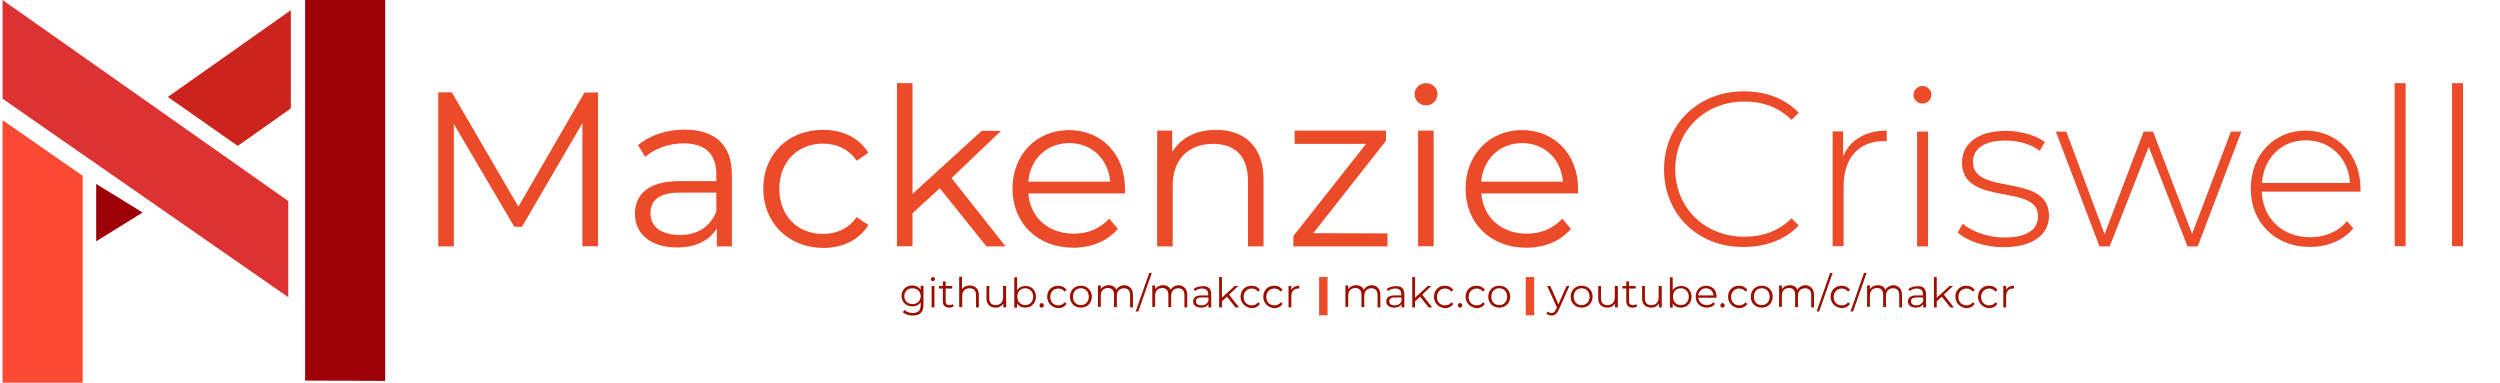 <?xml version="1.0" encoding="utf-8"?>
<!-- Generator: Adobe Illustrator 23.1.0, SVG Export Plug-In . SVG Version: 6.00 Build 0)  -->
<svg version="1.1" id="Layer_1" xmlns="http://www.w3.org/2000/svg" xmlns:xlink="http://www.w3.org/1999/xlink" x="0px" y="0px"
	 viewBox="0 0 980 150" style="enable-background:new 0 0 980 150;" xml:space="preserve">
<style type="text/css">
	.st0{fill:#DC3232;}
	.st1{fill:#9D0006;}
	.st2{fill:#FB4934;}
	.st3{fill:#CC241D;}
	.st4{enable-background:new    ;}
	.st5{fill:#EB4B29;}
	.st6{fill:#9B0E00;}
</style>
<polygon class="st0" points="1,0 1,38.7 113,116.5 113,78.8 "/>
<polygon class="st1" points="37.7,72.1 37.7,94.6 55.9,83.3 "/>
<polygon class="st2" points="1,47.1 32.4,68.9 32.4,150 1,150 "/>
<polygon class="st3" points="114,4 114,42.5 93.2,57.2 65.8,38 "/>
<polygon class="st1" points="119.6,0 119.6,149.2 151,149.3 151,0 "/>
<g class="st4">
	<path class="st5" d="M234.4,36.2v60.3h-6.1V48.3l-23.7,40.6h-3l-23.7-40.3v48h-6.1V36.2h5.3L203.2,81l25.9-44.7L234.4,36.2
		L234.4,36.2z"/>
	<path class="st5" d="M286.9,68.5v28.1H281v-7.1c-2.8,4.7-8.1,7.5-15.6,7.5c-10.3,0-16.5-5.3-16.5-13.2c0-7,4.5-12.8,17.5-12.8h14.4
		v-2.8c0-7.8-4.4-12-12.8-12c-5.9,0-11.4,2.1-15.1,5.3l-2.8-4.6c4.6-3.9,11.3-6.1,18.4-6.1C280.3,50.9,286.9,56.8,286.9,68.5z
		 M280.8,82.9v-7.4h-14.2c-8.8,0-11.6,3.4-11.6,8.1c0,5.3,4.2,8.5,11.5,8.5C273.3,92.2,278.4,88.9,280.8,82.9z"/>
	<path class="st5" d="M299.2,73.9c0-13.5,9.8-23,23.4-23c7.7,0,14.1,3,17.8,9l-4.6,3.1c-3.1-4.6-7.9-6.7-13.2-6.7
		c-9.9,0-17.1,7.1-17.1,17.7c0,10.7,7.2,17.7,17.1,17.7c5.3,0,10.1-2.1,13.2-6.6l4.6,3.1c-3.6,5.9-10.1,9-17.8,9
		C309,97,299.2,87.4,299.2,73.9z"/>
	<path class="st5" d="M368.4,73.8l-10.7,9.8v12.9h-6.1V32.6h6.1V76l27.1-24.7h7.6L373,69.8l21.2,26.8h-7.5L368.4,73.8z"/>
	<path class="st5" d="M441,75.8h-37.9c0.7,9.5,7.9,15.8,17.8,15.8c5.5,0,10.4-2,13.9-5.9l3.4,4c-4,4.8-10.3,7.4-17.5,7.4
		c-14.1,0-23.8-9.7-23.8-23.1s9.4-23,22.1-23c12.8,0,22,9.4,22,23C441.1,74.4,441,75.1,441,75.8z M403.1,71.2h32.1
		c-0.8-8.9-7.2-15.1-16.1-15.1C410.3,56.1,403.8,62.4,403.1,71.2z"/>
	<path class="st5" d="M495.3,70.3v26.3h-6.1V70.9c0-9.6-5-14.5-13.6-14.5c-9.7,0-15.9,6-15.9,16.4v23.8h-6.1V51.2h5.9v8.4
		c3.3-5.5,9.4-8.7,17.2-8.7C487.7,50.9,495.3,57.3,495.3,70.3z"/>
	<path class="st5" d="M543.9,91.5v5.1H507v-4.1l28.5-36.1h-28v-5.2h35.8v4l-28.5,36.2L543.9,91.5L543.9,91.5z"/>
	<path class="st5" d="M554.5,36.9c0-2.3,2-4.3,4.5-4.3s4.5,1.9,4.5,4.2c0,2.5-1.9,4.5-4.5,4.5C556.5,41.3,554.5,39.3,554.5,36.9z
		 M555.9,51.2h6.1v45.3h-6.1V51.2z"/>
	<path class="st5" d="M618.6,75.8h-37.9c0.7,9.5,7.9,15.8,17.8,15.8c5.5,0,10.4-2,13.9-5.9l3.4,4c-4,4.8-10.3,7.4-17.5,7.4
		c-14.1,0-23.8-9.7-23.8-23.1s9.4-23,22.1-23s22,9.4,22,23C618.6,74.4,618.6,75.1,618.6,75.8z M580.6,71.2h32.1
		c-0.8-8.9-7.2-15.1-16.1-15.1C587.9,56.1,581.4,62.4,580.6,71.2z"/>
</g>
<g class="st4">
	<path class="st5" d="M652.3,66.4c0-17.6,13.4-30.6,31.3-30.6c8.5,0,16.2,2.8,21.5,8.4l-2.8,2.8c-5.2-5.1-11.5-7.2-18.5-7.2
		c-15.4,0-27.1,11.4-27.1,26.5c0,15.2,11.6,26.5,27.1,26.5c7.1,0,13.4-2.2,18.5-7.2l2.8,2.8c-5.3,5.6-12.9,8.4-21.5,8.4
		C665.6,97,652.3,84,652.3,66.4z"/>
	<path class="st5" d="M739.6,51.2v4.2c-0.3,0-0.7-0.1-1-0.1c-10,0-15.9,6.6-15.9,17.8v23.4h-4.3v-45h4.1v9.8
		C725.2,54.9,731.2,51.2,739.6,51.2z"/>
	<path class="st5" d="M750.1,37.2c0-1.9,1.6-3.5,3.5-3.5s3.5,1.6,3.5,3.4c0,2-1.6,3.5-3.5,3.5S750.1,39.1,750.1,37.2z M751.5,51.6
		h4.3v45h-4.3V51.6z"/>
	<path class="st5" d="M767.4,91.1l2-3.4c3.4,2.9,9.6,5.4,16.2,5.4c9.5,0,13.3-3.4,13.3-8.4c0-13.1-29.8-3.4-29.8-21.1
		c0-6.8,5.7-12.3,17.1-12.3c5.7,0,11.9,1.7,15.4,4.4l-2,3.4c-3.8-2.8-8.7-4-13.5-4c-8.8,0-12.7,3.6-12.7,8.4
		c0,13.5,29.8,4,29.8,21.1c0,7.3-6.3,12.3-17.8,12.3C778,96.9,770.9,94.4,767.4,91.1z"/>
	<path class="st5" d="M878.6,51.6l-17.1,45h-4l-15.2-39l-15.3,39h-4l-17.1-45h4.1l15,40.2l15.3-40.2h3.7l15.3,40.1l15.2-40.1H878.6z
		"/>
	<path class="st5" d="M925.3,75.1h-38.7c0.4,10.7,8.3,17.9,19,17.9c5.7,0,10.9-2.1,14.4-6.3l2.5,2.8c-4,4.8-10.2,7.3-17,7.3
		c-13.6,0-23.2-9.5-23.2-22.8c0-13.4,9.2-22.8,21.5-22.8s21.5,9.3,21.5,22.7C925.4,74.2,925.3,74.7,925.3,75.1z M886.7,71.7h34.5
		C920.6,62,913.5,55,903.9,55S887.4,61.9,886.7,71.7z"/>
	<path class="st5" d="M938.7,32.6h4.3v63.9h-4.3V32.6z"/>
	<path class="st5" d="M961.2,32.6h4.3v63.9h-4.3V32.6z"/>
</g>
<g class="st4">
	<path class="st6" d="M362,112.1v7.4c0,2.9-1.4,4.2-4.2,4.2c-1.5,0-3-0.5-3.9-1.3l0.6-0.9c0.8,0.7,2,1.2,3.3,1.2
		c2.1,0,3.1-1,3.1-3.1v-1.1c-0.7,1.1-1.9,1.6-3.3,1.6c-2.4,0-4.2-1.7-4.2-4.1s1.8-4.1,4.2-4.1c1.4,0,2.6,0.6,3.3,1.7V112h1.1V112.1z
		 M360.9,116.1c0-1.8-1.3-3.1-3.2-3.1c-1.9,0-3.2,1.2-3.2,3.1c0,1.8,1.3,3.1,3.2,3.1S360.9,117.9,360.9,116.1z"/>
	<path class="st6" d="M364.9,109.4c0-0.4,0.4-0.8,0.8-0.8c0.5,0,0.8,0.4,0.8,0.8c0,0.5-0.4,0.8-0.8,0.8
		C365.3,110.3,364.9,109.9,364.9,109.4z M365.2,112.1h1.1v8.4h-1.1V112.1z"/>
	<path class="st6" d="M373.9,120c-0.4,0.4-1.1,0.6-1.8,0.6c-1.6,0-2.5-0.9-2.5-2.4v-5.1h-1.5v-1h1.5v-1.8h1.1v1.8h2.6v1h-2.6v5
		c0,1,0.5,1.5,1.5,1.5c0.5,0,0.9-0.1,1.2-0.4L373.9,120z"/>
	<path class="st6" d="M383.7,115.6v4.9h-1.1v-4.8c0-1.8-0.9-2.7-2.5-2.7c-1.8,0-2.9,1.1-2.9,3v4.4H376v-11.9h1.1v4.9
		c0.6-1,1.7-1.5,3.2-1.5C382.3,112,383.7,113.2,383.7,115.6z"/>
	<path class="st6" d="M394.4,112.1v8.4h-1.1V119c-0.6,1-1.7,1.6-3,1.6c-2.1,0-3.6-1.2-3.6-3.6v-4.9h1.1v4.8c0,1.8,0.9,2.7,2.5,2.7
		c1.8,0,2.9-1.1,2.9-3.1v-4.4H394.4z"/>
	<path class="st6" d="M406.1,116.3c0,2.5-1.8,4.3-4.2,4.3c-1.4,0-2.6-0.6-3.2-1.7v1.7h-1.1v-11.9h1.1v5.1c0.7-1.1,1.9-1.7,3.2-1.7
		C404.3,112,406.1,113.8,406.1,116.3z M405,116.3c0-2-1.4-3.3-3.1-3.3c-1.8,0-3.1,1.3-3.1,3.3s1.3,3.3,3.1,3.3
		C403.6,119.6,405,118.3,405,116.3z"/>
	<path class="st6" d="M407.5,119.7c0-0.5,0.4-0.9,0.8-0.9c0.5,0,0.9,0.4,0.9,0.9s-0.4,0.9-0.9,0.9S407.5,120.2,407.5,119.7z"/>
	<path class="st6" d="M410.5,116.3c0-2.5,1.8-4.3,4.3-4.3c1.4,0,2.6,0.6,3.3,1.7l-0.8,0.6c-0.6-0.8-1.5-1.2-2.4-1.2
		c-1.8,0-3.2,1.3-3.2,3.3s1.3,3.3,3.2,3.3c1,0,1.9-0.4,2.4-1.2l0.8,0.6c-0.7,1.1-1.9,1.7-3.3,1.7
		C412.3,120.6,410.5,118.8,410.5,116.3z"/>
	<path class="st6" d="M419.4,116.3c0-2.5,1.8-4.3,4.3-4.3s4.3,1.8,4.3,4.3s-1.8,4.3-4.3,4.3C421.2,120.6,419.4,118.8,419.4,116.3z
		 M426.8,116.3c0-2-1.3-3.3-3.1-3.3c-1.8,0-3.1,1.3-3.1,3.3s1.3,3.3,3.1,3.3C425.5,119.6,426.8,118.3,426.8,116.3z"/>
	<path class="st6" d="M444.1,115.6v4.9H443v-4.8c0-1.8-0.9-2.7-2.4-2.7c-1.7,0-2.8,1.1-2.8,3v4.4h-1.1v-4.8c0-1.8-0.9-2.7-2.4-2.7
		c-1.7,0-2.8,1.1-2.8,3v4.4h-1.1v-8.4h1.1v1.5c0.6-1,1.7-1.6,3.1-1.6s2.5,0.6,3,1.8c0.6-1.1,1.8-1.8,3.3-1.8
		C442.8,112,444.1,113.2,444.1,115.6z"/>
	<path class="st6" d="M450.5,107h1l-5.3,15.1h-1L450.5,107z"/>
	<path class="st6" d="M465.4,115.6v4.9h-1.1v-4.8c0-1.8-0.9-2.7-2.4-2.7c-1.7,0-2.8,1.1-2.8,3v4.4H458v-4.8c0-1.8-0.9-2.7-2.4-2.7
		c-1.7,0-2.8,1.1-2.8,3v4.4h-1.1v-8.4h1.1v1.5c0.6-1,1.7-1.6,3.1-1.6s2.5,0.6,3,1.8c0.6-1.1,1.8-1.8,3.3-1.8
		C464,112,465.4,113.2,465.4,115.6z"/>
	<path class="st6" d="M474.8,115.3v5.2h-1.1v-1.3c-0.5,0.9-1.5,1.4-2.9,1.4c-1.9,0-3.1-1-3.1-2.4c0-1.3,0.8-2.4,3.2-2.4h2.7v-0.5
		c0-1.4-0.8-2.2-2.4-2.2c-1.1,0-2.1,0.4-2.8,1l-0.5-0.8c0.8-0.7,2.1-1.1,3.4-1.1C473.6,112,474.8,113.1,474.8,115.3z M473.7,118
		v-1.4H471c-1.6,0-2.2,0.6-2.2,1.5c0,1,0.8,1.6,2.1,1.6C472.3,119.7,473.2,119.1,473.7,118z"/>
	<path class="st6" d="M481,116.3l-2,1.8v2.4h-1.1v-11.9h1.1v8.1l5-4.6h1.4l-3.6,3.4l3.9,5h-1.4L481,116.3z"/>
	<path class="st6" d="M486.3,116.3c0-2.5,1.8-4.3,4.3-4.3c1.4,0,2.6,0.6,3.3,1.7l-0.8,0.6c-0.6-0.8-1.5-1.2-2.4-1.2
		c-1.8,0-3.2,1.3-3.2,3.3s1.3,3.3,3.2,3.3c1,0,1.9-0.4,2.4-1.2l0.8,0.6c-0.7,1.1-1.9,1.7-3.3,1.7
		C488.2,120.6,486.3,118.8,486.3,116.3z"/>
	<path class="st6" d="M495.2,116.3c0-2.5,1.8-4.3,4.3-4.3c1.4,0,2.6,0.6,3.3,1.7l-0.8,0.6c-0.6-0.8-1.5-1.2-2.4-1.2
		c-1.8,0-3.2,1.3-3.2,3.3s1.3,3.3,3.2,3.3c1,0,1.9-0.4,2.4-1.2l0.8,0.6c-0.7,1.1-1.9,1.7-3.3,1.7C497,120.6,495.2,118.8,495.2,116.3
		z"/>
	<path class="st6" d="M509.3,112v1.1c-0.1,0-0.2,0-0.3,0c-1.8,0-2.8,1.1-2.8,3.1v4.3h-1.1v-8.4h1.1v1.6
		C506.7,112.6,507.8,112,509.3,112z"/>
</g>
<g class="st4">
	<path class="st5" d="M517.1,108.6h3.3v15h-3.3V108.6z"/>
</g>
<g class="st4">
	<path class="st6" d="M541.1,115.6v4.9H540v-4.8c0-1.8-0.9-2.7-2.4-2.7c-1.7,0-2.8,1.1-2.8,3v4.4h-1.1v-4.8c0-1.8-0.9-2.7-2.4-2.7
		c-1.7,0-2.8,1.1-2.8,3v4.4h-1.1v-8.4h1.1v1.5c0.6-1,1.7-1.6,3.1-1.6c1.4,0,2.5,0.6,3,1.8c0.6-1.1,1.8-1.8,3.3-1.8
		C539.8,112,541.1,113.2,541.1,115.6z"/>
	<path class="st6" d="M550.5,115.3v5.2h-1.1v-1.3c-0.5,0.9-1.5,1.4-2.9,1.4c-1.9,0-3.1-1-3.1-2.4c0-1.3,0.8-2.4,3.2-2.4h2.7v-0.5
		c0-1.4-0.8-2.2-2.4-2.2c-1.1,0-2.1,0.4-2.8,1l-0.5-0.8c0.8-0.7,2.1-1.1,3.4-1.1C549.3,112,550.5,113.1,550.5,115.3z M549.4,118
		v-1.4h-2.6c-1.6,0-2.2,0.6-2.2,1.5c0,1,0.8,1.6,2.1,1.6C548,119.7,549,119.1,549.4,118z"/>
	<path class="st6" d="M556.7,116.3l-2,1.8v2.4h-1.1v-11.9h1.1v8.1l5-4.6h1.4l-3.6,3.4l3.9,5h-1.4L556.7,116.3z"/>
	<path class="st6" d="M562.1,116.3c0-2.5,1.8-4.3,4.3-4.3c1.4,0,2.6,0.6,3.3,1.7l-0.8,0.6c-0.6-0.8-1.5-1.2-2.4-1.2
		c-1.8,0-3.2,1.3-3.2,3.3c0,2,1.3,3.3,3.2,3.3c1,0,1.9-0.4,2.4-1.2l0.8,0.6c-0.7,1.1-1.9,1.7-3.3,1.7
		C563.9,120.6,562.1,118.8,562.1,116.3z"/>
	<path class="st6" d="M571.5,119.7c0-0.5,0.4-0.9,0.8-0.9c0.5,0,0.9,0.4,0.9,0.9c0,0.5-0.4,0.9-0.9,0.9
		C571.9,120.6,571.5,120.2,571.5,119.7z"/>
	<path class="st6" d="M574.5,116.3c0-2.5,1.8-4.3,4.3-4.3c1.4,0,2.6,0.6,3.3,1.7l-0.8,0.6c-0.6-0.8-1.5-1.2-2.4-1.2
		c-1.8,0-3.2,1.3-3.2,3.3c0,2,1.3,3.3,3.2,3.3c1,0,1.9-0.4,2.4-1.2l0.8,0.6c-0.7,1.1-1.9,1.7-3.3,1.7
		C576.4,120.6,574.5,118.8,574.5,116.3z"/>
	<path class="st6" d="M583.4,116.3c0-2.5,1.8-4.3,4.3-4.3c2.5,0,4.3,1.8,4.3,4.3s-1.8,4.3-4.3,4.3
		C585.2,120.6,583.4,118.8,583.4,116.3z M590.8,116.3c0-2-1.3-3.3-3.1-3.3c-1.8,0-3.1,1.3-3.1,3.3s1.3,3.3,3.1,3.3
		C589.5,119.6,590.8,118.3,590.8,116.3z"/>
</g>
<g class="st4">
	<path class="st5" d="M598.1,108.6h3.3v15h-3.3V108.6z"/>
</g>
<g class="st4">
	<path class="st6" d="M615.2,112.1l-4.2,9.4c-0.7,1.6-1.6,2.2-2.8,2.2c-0.8,0-1.5-0.3-2-0.8l0.5-0.8c0.4,0.4,0.9,0.6,1.5,0.6
		c0.8,0,1.3-0.4,1.7-1.4l0.4-0.8l-3.8-8.4h1.2l3.2,7.2l3.2-7.2L615.2,112.1L615.2,112.1z"/>
	<path class="st6" d="M615.7,116.3c0-2.5,1.8-4.3,4.3-4.3s4.3,1.8,4.3,4.3s-1.8,4.3-4.3,4.3C617.5,120.6,615.7,118.8,615.7,116.3z
		 M623.1,116.3c0-2-1.3-3.3-3.1-3.3s-3.1,1.3-3.1,3.3s1.3,3.3,3.1,3.3C621.8,119.6,623.1,118.3,623.1,116.3z"/>
	<path class="st6" d="M634.2,112.1v8.4h-1.1V119c-0.6,1-1.7,1.6-3,1.6c-2.1,0-3.6-1.2-3.6-3.6v-4.9h1.1v4.8c0,1.8,0.9,2.7,2.5,2.7
		c1.8,0,2.9-1.1,2.9-3.1v-4.4H634.2z"/>
	<path class="st6" d="M641.8,120c-0.4,0.4-1.1,0.6-1.8,0.6c-1.6,0-2.5-0.9-2.5-2.4v-5.1H636v-1h1.5v-1.8h1.1v1.8h2.6v1h-2.6v5
		c0,1,0.5,1.5,1.5,1.5c0.5,0,0.9-0.1,1.2-0.4L641.8,120z"/>
	<path class="st6" d="M651.4,112.1v8.4h-1.1V119c-0.6,1-1.7,1.6-3,1.6c-2.1,0-3.6-1.2-3.6-3.6v-4.9h1.1v4.8c0,1.8,0.9,2.7,2.5,2.7
		c1.8,0,2.9-1.1,2.9-3.1v-4.4H651.4z"/>
	<path class="st6" d="M663.1,116.3c0,2.5-1.8,4.3-4.2,4.3c-1.4,0-2.6-0.6-3.2-1.7v1.7h-1.1v-11.9h1.1v5.1c0.7-1.1,1.9-1.7,3.2-1.7
		C661.3,112,663.1,113.8,663.1,116.3z M662,116.3c0-2-1.4-3.3-3.1-3.3c-1.8,0-3.1,1.3-3.1,3.3s1.3,3.3,3.1,3.3
		C660.6,119.6,662,118.3,662,116.3z"/>
	<path class="st6" d="M672.8,116.7h-7c0.1,1.8,1.5,2.9,3.3,2.9c1,0,1.9-0.4,2.6-1.1l0.6,0.7c-0.8,0.9-1.9,1.4-3.2,1.4
		c-2.6,0-4.4-1.8-4.4-4.3s1.7-4.3,4.1-4.3s4.1,1.7,4.1,4.3C672.8,116.4,672.8,116.5,672.8,116.7z M665.7,115.8h6
		c-0.1-1.6-1.3-2.8-3-2.8C667.1,113,665.9,114.2,665.7,115.8z"/>
	<path class="st6" d="M674.4,119.7c0-0.5,0.4-0.9,0.8-0.9s0.9,0.4,0.9,0.9s-0.4,0.9-0.9,0.9S674.4,120.2,674.4,119.7z"/>
	<path class="st6" d="M677.4,116.3c0-2.5,1.8-4.3,4.3-4.3c1.4,0,2.6,0.6,3.3,1.7l-0.8,0.6c-0.6-0.8-1.5-1.2-2.4-1.2
		c-1.8,0-3.2,1.3-3.2,3.3s1.3,3.3,3.2,3.3c1,0,1.9-0.4,2.4-1.2l0.8,0.6c-0.7,1.1-1.9,1.7-3.3,1.7
		C679.2,120.6,677.4,118.8,677.4,116.3z"/>
	<path class="st6" d="M686.3,116.3c0-2.5,1.8-4.3,4.3-4.3s4.3,1.8,4.3,4.3s-1.8,4.3-4.3,4.3S686.3,118.8,686.3,116.3z M693.7,116.3
		c0-2-1.3-3.3-3.1-3.3s-3.1,1.3-3.1,3.3s1.3,3.3,3.1,3.3S693.7,118.3,693.7,116.3z"/>
	<path class="st6" d="M711.1,115.6v4.9H710v-4.8c0-1.8-0.9-2.7-2.4-2.7c-1.7,0-2.8,1.1-2.8,3v4.4h-1.1v-4.8c0-1.8-0.9-2.7-2.4-2.7
		c-1.7,0-2.8,1.1-2.8,3v4.4h-1.1v-8.4h1.1v1.5c0.6-1,1.7-1.6,3.1-1.6c1.4,0,2.5,0.6,3,1.8c0.6-1.1,1.8-1.8,3.3-1.8
		C709.7,112,711.1,113.2,711.1,115.6z"/>
	<path class="st6" d="M717.4,107h1l-5.3,15.1h-1L717.4,107z"/>
	<path class="st6" d="M717.6,116.3c0-2.5,1.8-4.3,4.3-4.3c1.4,0,2.6,0.6,3.3,1.7l-0.8,0.6c-0.6-0.8-1.5-1.2-2.4-1.2
		c-1.8,0-3.2,1.3-3.2,3.3s1.3,3.3,3.2,3.3c1,0,1.9-0.4,2.4-1.2l0.8,0.6c-0.7,1.1-1.9,1.7-3.3,1.7
		C719.4,120.6,717.6,118.8,717.6,116.3z"/>
	<path class="st6" d="M730.7,107h1l-5.3,15.1h-1L730.7,107z"/>
	<path class="st6" d="M745.6,115.6v4.9h-1.1v-4.8c0-1.8-0.9-2.7-2.4-2.7c-1.7,0-2.8,1.1-2.8,3v4.4h-1.1v-4.8c0-1.8-0.9-2.7-2.4-2.7
		c-1.7,0-2.8,1.1-2.8,3v4.4h-1.1v-8.4h1.1v1.5c0.6-1,1.7-1.6,3.1-1.6c1.4,0,2.5,0.6,3,1.8c0.6-1.1,1.8-1.8,3.3-1.8
		C744.2,112,745.6,113.2,745.6,115.6z"/>
	<path class="st6" d="M755,115.3v5.2h-1.1v-1.3c-0.5,0.9-1.5,1.4-2.9,1.4c-1.9,0-3.1-1-3.1-2.4c0-1.3,0.8-2.4,3.2-2.4h2.7v-0.5
		c0-1.4-0.8-2.2-2.4-2.2c-1.1,0-2.1,0.4-2.8,1l-0.5-0.8c0.8-0.7,2.1-1.1,3.4-1.1C753.8,112,755,113.1,755,115.3z M753.9,118v-1.4
		h-2.6c-1.6,0-2.2,0.6-2.2,1.5c0,1,0.8,1.6,2.1,1.6S753.4,119.1,753.9,118z"/>
	<path class="st6" d="M761.2,116.3l-2,1.8v2.4h-1.1v-11.9h1.1v8.1l5-4.6h1.4l-3.6,3.4l3.9,5h-1.4L761.2,116.3z"/>
	<path class="st6" d="M766.5,116.3c0-2.5,1.8-4.3,4.3-4.3c1.4,0,2.6,0.6,3.3,1.7l-0.8,0.6c-0.6-0.8-1.5-1.2-2.4-1.2
		c-1.8,0-3.2,1.3-3.2,3.3s1.3,3.3,3.2,3.3c1,0,1.9-0.4,2.4-1.2l0.8,0.6c-0.7,1.1-1.9,1.7-3.3,1.7
		C768.4,120.6,766.5,118.8,766.5,116.3z"/>
	<path class="st6" d="M775.4,116.3c0-2.5,1.8-4.3,4.3-4.3c1.4,0,2.6,0.6,3.3,1.7l-0.8,0.6c-0.6-0.8-1.5-1.2-2.4-1.2
		c-1.8,0-3.2,1.3-3.2,3.3s1.3,3.3,3.2,3.3c1,0,1.9-0.4,2.4-1.2l0.8,0.6c-0.7,1.1-1.9,1.7-3.3,1.7
		C777.2,120.6,775.4,118.8,775.4,116.3z"/>
	<path class="st6" d="M789.5,112v1.1c-0.1,0-0.2,0-0.3,0c-1.8,0-2.8,1.1-2.8,3.1v4.3h-1.1v-8.4h1.1v1.6
		C786.9,112.6,787.9,112,789.5,112z"/>
</g>
</svg>
